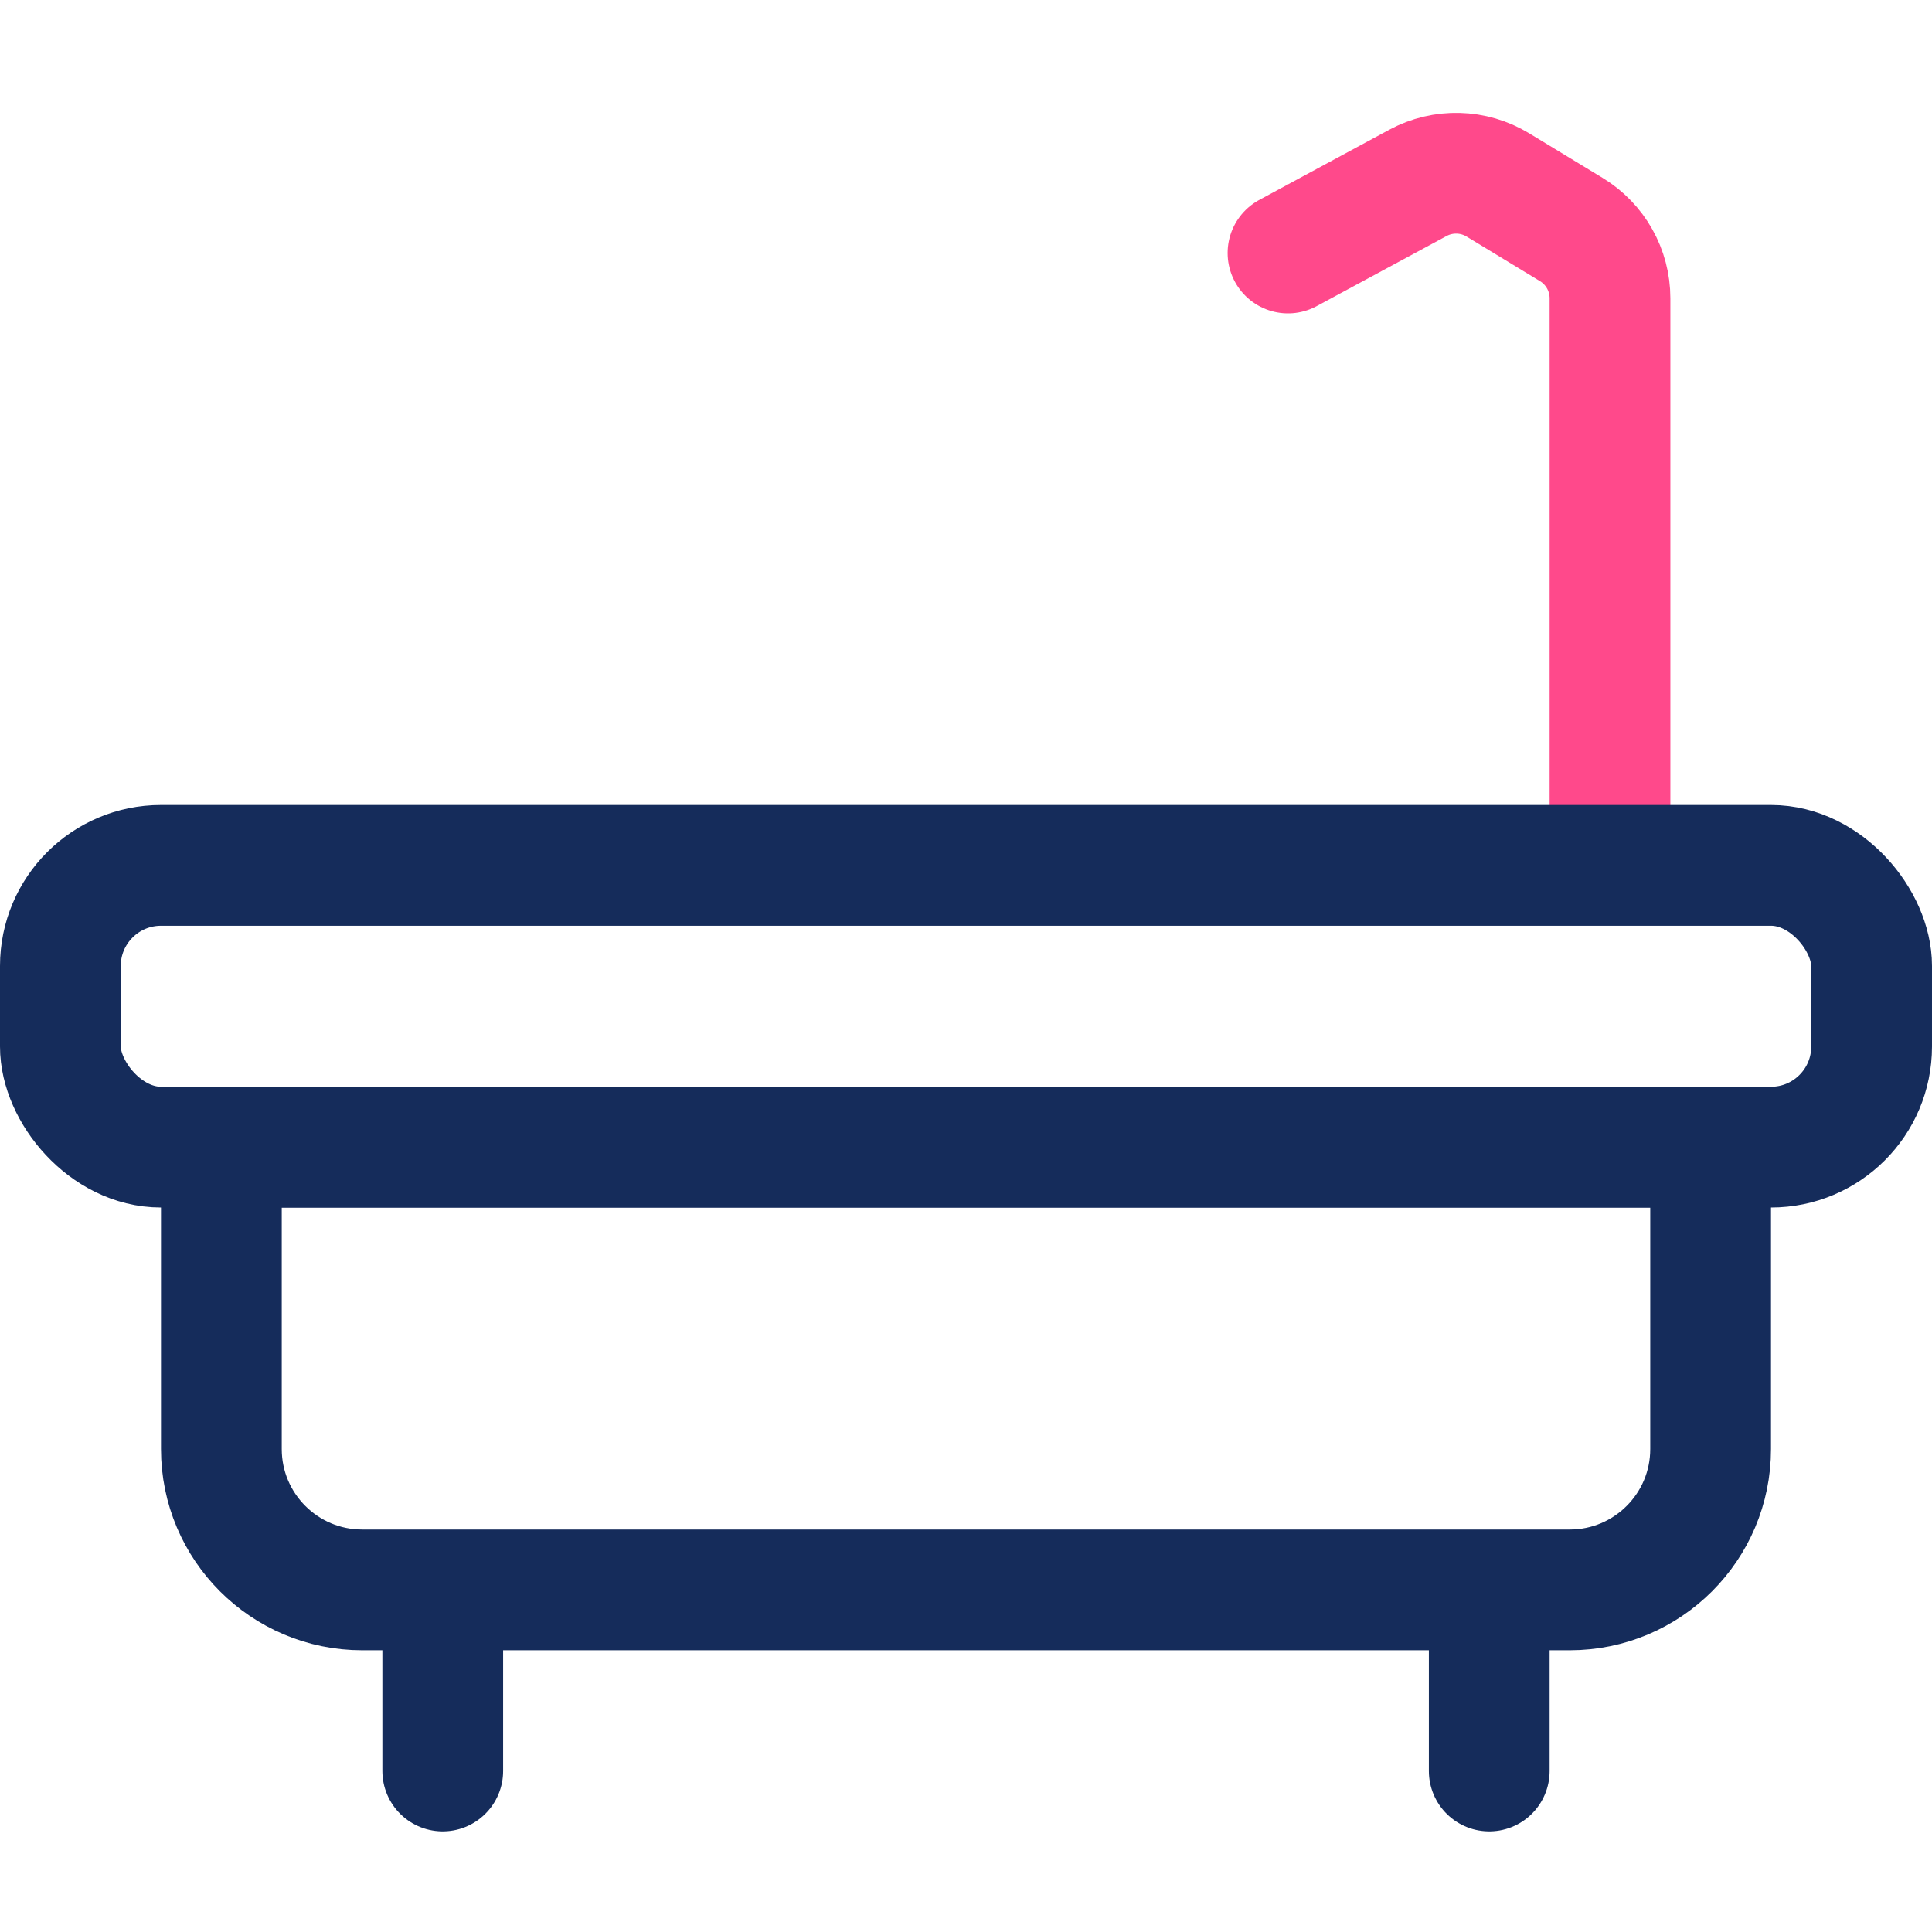 <svg width="48" height="48" viewBox="0 0 48 48" fill="none" xmlns="http://www.w3.org/2000/svg">
<path d="M11 40V44" stroke="#152C5B" stroke-width="3" stroke-linecap="round" stroke-linejoin="bevel"/>
<path d="M37 40V44" stroke="#152C5B" stroke-width="3" stroke-linecap="round" stroke-linejoin="bevel"/>
<path d="M40 20V7.411C40 6.712 39.635 6.064 39.038 5.702L37.215 4.595C36.608 4.226 35.852 4.207 35.227 4.544L32 6.286" stroke="#FF498B" stroke-width="3" stroke-linecap="round" stroke-linejoin="bevel"/>
<rect x="1.5" y="21.5" width="45" height="7" rx="2.5" stroke="#152C5B" stroke-width="3"/>
<path d="M5.5 28.5H42.5V36C42.5 37.933 40.933 39.5 39 39.5H9C7.067 39.5 5.5 37.933 5.5 36V28.5Z" stroke="#152C5B" stroke-width="3"/>
</svg>
